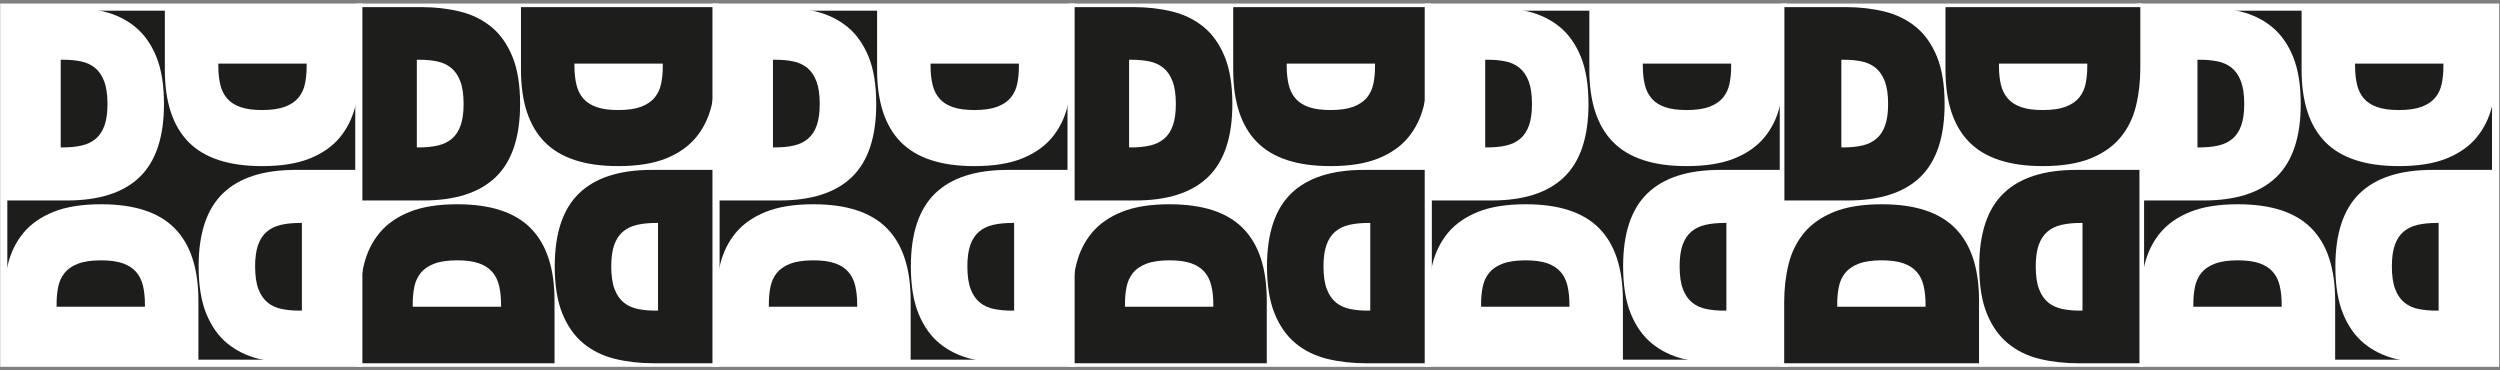 <svg width="351" height="52" viewBox="0 0 351 52" fill="none" xmlns="http://www.w3.org/2000/svg">
<rect x="0" y="0" width="351" height="52" fill="#808080" stroke="none"/>
<path d="M200.378 1H150.53V51H200.378V1Z" fill="white" stroke="white" stroke-miterlimit="10"/>
<path d="M159.163 1C161.087 1 162.892 1.205 164.573 1.618C166.254 2.032 167.725 2.75 168.98 3.775C170.236 4.801 171.223 6.194 171.944 7.953C172.664 9.711 173.023 11.928 173.023 14.604C173.023 19.228 171.889 22.643 169.619 24.845C167.348 27.047 163.935 28.148 159.375 28.148H150.53V1H159.163ZM158.524 8.39V20.697H158.828C159.822 20.697 160.707 20.607 161.488 20.426C162.269 20.245 162.926 19.922 163.464 19.46C164.002 18.999 164.406 18.375 164.679 17.59C164.953 16.806 165.09 15.811 165.09 14.604C165.09 13.277 164.932 12.206 164.619 11.392C164.305 10.577 163.868 9.95 163.312 9.506C162.755 9.063 162.102 8.767 161.351 8.616C160.6 8.466 159.801 8.39 158.95 8.39H158.524V8.39Z" fill="#1D1D1B"/>
<path d="M191.746 51C189.822 51 188.017 50.795 186.336 50.382C184.655 49.968 183.184 49.251 181.929 48.225C180.673 47.199 179.685 45.806 178.965 44.047C178.245 42.289 177.886 40.072 177.886 37.396C177.886 32.772 179.02 29.357 181.29 27.155C183.561 24.953 186.974 23.852 191.533 23.852H200.378V51H191.746ZM192.384 43.61V31.303H192.081C191.087 31.303 190.202 31.393 189.421 31.574C188.64 31.755 187.983 32.078 187.445 32.54C186.907 33.001 186.503 33.626 186.229 34.41C185.956 35.194 185.819 36.189 185.819 37.396C185.819 38.723 185.977 39.794 186.29 40.608C186.603 41.423 187.041 42.05 187.597 42.494C188.153 42.937 188.807 43.233 189.558 43.383C190.308 43.534 191.108 43.61 191.959 43.61H192.384V43.61Z" fill="#1D1D1B"/>
<path d="M200.5 9.567C200.5 11.476 200.293 13.268 199.877 14.936C199.461 16.604 198.737 18.064 197.704 19.31C196.67 20.555 195.266 21.536 193.494 22.251C191.722 22.965 189.488 23.321 186.792 23.321C182.132 23.321 178.692 22.196 176.473 19.943C174.254 17.69 173.144 14.302 173.144 9.778V1H200.5V9.567V9.567ZM193.053 8.933H180.652V9.235C180.652 10.221 180.743 11.099 180.926 11.874C181.108 12.649 181.433 13.301 181.898 13.835C182.363 14.369 182.992 14.77 183.783 15.041C184.573 15.313 185.576 15.449 186.792 15.449C188.129 15.449 189.208 15.292 190.029 14.981C190.85 14.667 191.482 14.236 191.929 13.684C192.375 13.132 192.673 12.483 192.825 11.738C192.977 10.993 193.053 10.2 193.053 9.355V8.933V8.933Z" fill="#1D1D1B"/>
<path d="M150.5 42.433C150.5 40.524 150.707 38.732 151.123 37.064C151.54 35.396 152.263 33.936 153.296 32.69C154.33 31.445 155.734 30.464 157.506 29.749C159.278 29.034 161.512 28.678 164.208 28.678C168.868 28.678 172.308 29.804 174.527 32.057C176.746 34.31 177.856 37.697 177.856 42.222V51H150.5V42.433V42.433ZM157.947 43.067H170.348V42.765C170.348 41.779 170.257 40.901 170.074 40.126C169.892 39.35 169.567 38.699 169.102 38.165C168.637 37.631 168.008 37.23 167.217 36.959C166.427 36.687 165.424 36.551 164.208 36.551C162.871 36.551 161.792 36.708 160.971 37.019C160.15 37.33 159.518 37.764 159.071 38.316C158.625 38.868 158.327 39.516 158.175 40.261C158.023 41.007 157.947 41.8 157.947 42.644V43.067V43.067Z" fill="#1D1D1B"/>
<path d="M100.378 1H50.53V51H100.378V1Z" fill="white" stroke="white" stroke-miterlimit="10"/>
<path d="M59.163 1C61.087 1 62.892 1.205 64.573 1.618C66.254 2.032 67.725 2.75 68.98 3.775C70.236 4.801 71.223 6.194 71.944 7.953C72.664 9.711 73.023 11.928 73.023 14.604C73.023 19.228 71.889 22.643 69.618 24.845C67.348 27.047 63.935 28.148 59.375 28.148H50.53V1H59.163ZM58.524 8.39V20.697H58.828C59.822 20.697 60.707 20.607 61.488 20.426C62.269 20.245 62.925 19.922 63.464 19.46C64.001 18.999 64.406 18.375 64.679 17.59C64.953 16.806 65.09 15.811 65.09 14.604C65.09 13.277 64.932 12.206 64.618 11.392C64.305 10.577 63.868 9.95 63.312 9.506C62.755 9.063 62.102 8.767 61.351 8.616C60.6 8.466 59.801 8.39 58.95 8.39H58.524V8.39Z" fill="#1D1D1B"/>
<path d="M91.746 51C89.822 51 88.017 50.795 86.336 50.382C84.655 49.968 83.184 49.251 81.928 48.225C80.673 47.199 79.685 45.806 78.965 44.047C78.245 42.289 77.886 40.072 77.886 37.396C77.886 32.772 79.02 29.357 81.29 27.155C83.561 24.953 86.974 23.852 91.533 23.852H100.378V51H91.746ZM92.385 43.61V31.303H92.081C91.087 31.303 90.202 31.393 89.421 31.574C88.64 31.755 87.983 32.078 87.445 32.54C86.907 33.001 86.503 33.626 86.229 34.41C85.956 35.194 85.819 36.189 85.819 37.396C85.819 38.723 85.977 39.794 86.29 40.608C86.603 41.423 87.041 42.05 87.597 42.494C88.153 42.937 88.807 43.233 89.558 43.383C90.308 43.534 91.108 43.61 91.959 43.61H92.385V43.61Z" fill="#1D1D1B"/>
<path d="M100.5 9.567C100.5 11.476 100.293 13.268 99.877 14.936C99.46 16.604 98.737 18.064 97.704 19.31C96.67 20.555 95.266 21.536 93.494 22.251C91.722 22.965 89.488 23.321 86.792 23.321C82.132 23.321 78.692 22.196 76.473 19.943C74.254 17.69 73.144 14.302 73.144 9.778V1H100.5V9.567V9.567ZM93.053 8.933H80.652V9.235C80.652 10.221 80.743 11.099 80.926 11.874C81.108 12.649 81.433 13.301 81.898 13.835C82.363 14.369 82.992 14.77 83.783 15.041C84.573 15.313 85.576 15.449 86.792 15.449C88.129 15.449 89.208 15.292 90.029 14.981C90.85 14.667 91.482 14.236 91.929 13.684C92.375 13.132 92.673 12.483 92.825 11.738C92.977 10.993 93.053 10.2 93.053 9.355V8.933V8.933Z" fill="#1D1D1B"/>
<path d="M50.5 42.433C50.5 40.524 50.707 38.732 51.123 37.064C51.539 35.396 52.263 33.936 53.296 32.69C54.33 31.445 55.734 30.464 57.506 29.749C59.278 29.034 61.512 28.678 64.208 28.678C68.868 28.678 72.308 29.804 74.527 32.057C76.746 34.31 77.856 37.697 77.856 42.222V51H50.5V42.433V42.433ZM57.947 43.067H70.348V42.765C70.348 41.779 70.257 40.901 70.074 40.126C69.892 39.35 69.567 38.699 69.102 38.165C68.637 37.631 68.008 37.23 67.217 36.959C66.427 36.687 65.424 36.551 64.208 36.551C62.871 36.551 61.792 36.708 60.971 37.019C60.15 37.33 59.518 37.764 59.071 38.316C58.625 38.868 58.327 39.516 58.175 40.261C58.023 41.007 57.947 41.8 57.947 42.644V43.067V43.067Z" fill="#1D1D1B"/>
<path d="M250.378 1H200.53V51H250.378V1Z" fill="#1D1D1B" stroke="white" stroke-miterlimit="10"/>
<path d="M200.5 42.433C200.5 40.524 200.707 38.732 201.123 37.064C201.54 35.396 202.263 33.936 203.296 32.69C204.33 31.445 205.734 30.464 207.506 29.749C209.278 29.034 211.512 28.678 214.208 28.678C218.868 28.678 222.309 29.804 224.527 32.057C226.746 34.31 227.856 37.697 227.856 42.222V51H200.5V42.433V42.433ZM207.947 43.067H220.348V42.765C220.348 41.779 220.257 40.901 220.074 40.126C219.892 39.35 219.567 38.699 219.102 38.165C218.637 37.631 218.008 37.23 217.217 36.959C216.427 36.687 215.424 36.551 214.208 36.551C212.871 36.551 211.792 36.708 210.971 37.019C210.15 37.33 209.518 37.764 209.071 38.316C208.625 38.868 208.327 39.516 208.175 40.261C208.023 41.007 207.947 41.8 207.947 42.644V43.067V43.067Z" fill="white"/>
<path d="M250.5 9.567C250.5 11.476 250.293 13.268 249.877 14.936C249.46 16.604 248.737 18.064 247.704 19.31C246.67 20.555 245.266 21.536 243.494 22.251C241.722 22.965 239.488 23.321 236.792 23.321C232.132 23.321 228.691 22.196 226.473 19.943C224.254 17.69 223.144 14.302 223.144 9.778V1H250.5V9.567V9.567ZM243.053 8.933H230.652V9.235C230.652 10.221 230.743 11.099 230.926 11.874C231.108 12.649 231.433 13.301 231.898 13.835C232.363 14.369 232.992 14.77 233.783 15.041C234.573 15.313 235.576 15.449 236.792 15.449C238.129 15.449 239.208 15.292 240.029 14.981C240.85 14.667 241.482 14.236 241.929 13.684C242.375 13.132 242.673 12.483 242.825 11.738C242.977 10.993 243.053 10.2 243.053 9.355V8.933V8.933Z" fill="white"/>
<path d="M241.746 51C239.822 51 238.017 50.795 236.336 50.382C234.655 49.968 233.184 49.251 231.929 48.225C230.673 47.199 229.685 45.806 228.965 44.047C228.245 42.289 227.886 40.072 227.886 37.396C227.886 32.772 229.02 29.357 231.29 27.155C233.561 24.953 236.974 23.852 241.533 23.852H250.378V51H241.746V51ZM242.384 43.61V31.303H242.081C241.087 31.303 240.202 31.393 239.421 31.574C238.64 31.755 237.983 32.078 237.445 32.54C236.907 33.001 236.503 33.626 236.229 34.41C235.956 35.194 235.819 36.189 235.819 37.396C235.819 38.723 235.977 39.794 236.29 40.608C236.603 41.423 237.041 42.05 237.597 42.494C238.153 42.937 238.807 43.233 239.558 43.383C240.308 43.534 241.108 43.61 241.959 43.61H242.384V43.61Z" fill="white"/>
<path d="M209.163 1C211.087 1 212.892 1.205 214.573 1.618C216.254 2.032 217.725 2.75 218.98 3.775C220.236 4.801 221.223 6.194 221.944 7.953C222.664 9.711 223.023 11.928 223.023 14.604C223.023 19.228 221.889 22.643 219.619 24.845C217.348 27.047 213.935 28.148 209.375 28.148H200.53V1H209.163ZM208.524 8.39V20.697H208.828C209.822 20.697 210.707 20.607 211.488 20.426C212.269 20.245 212.926 19.922 213.464 19.46C214.002 18.999 214.406 18.375 214.679 17.59C214.953 16.806 215.09 15.811 215.09 14.604C215.09 13.277 214.932 12.206 214.619 11.392C214.305 10.577 213.868 9.95 213.312 9.506C212.755 9.063 212.102 8.767 211.351 8.616C210.6 8.466 209.801 8.39 208.95 8.39H208.524V8.39Z" fill="white"/>
<path d="M350.378 1H300.53V51H350.378V1Z" fill="#1D1D1B" stroke="white" stroke-miterlimit="10"/>
<path d="M300.5 42.433C300.5 40.524 300.707 38.732 301.123 37.064C301.54 35.396 302.263 33.936 303.296 32.69C304.33 31.445 305.734 30.464 307.506 29.749C309.278 29.034 311.512 28.678 314.208 28.678C318.868 28.678 322.309 29.804 324.527 32.057C326.746 34.31 327.856 37.697 327.856 42.222V51H300.5V42.433V42.433ZM307.947 43.067H320.348V42.765C320.348 41.779 320.257 40.901 320.074 40.126C319.892 39.35 319.567 38.699 319.102 38.165C318.637 37.631 318.008 37.23 317.217 36.959C316.427 36.687 315.424 36.551 314.208 36.551C312.871 36.551 311.792 36.708 310.971 37.019C310.15 37.33 309.518 37.764 309.071 38.316C308.625 38.868 308.327 39.516 308.175 40.261C308.023 41.007 307.947 41.8 307.947 42.644V43.067V43.067Z" fill="white"/>
<path d="M350.5 9.567C350.5 11.476 350.293 13.268 349.877 14.936C349.46 16.604 348.737 18.064 347.704 19.31C346.67 20.555 345.266 21.536 343.494 22.251C341.722 22.965 339.488 23.321 336.792 23.321C332.132 23.321 328.691 22.196 326.473 19.943C324.254 17.69 323.144 14.302 323.144 9.778V1H350.5V9.567V9.567ZM343.053 8.933H330.652V9.235C330.652 10.221 330.743 11.099 330.926 11.874C331.108 12.649 331.433 13.301 331.898 13.835C332.363 14.369 332.992 14.77 333.783 15.041C334.573 15.313 335.576 15.449 336.792 15.449C338.129 15.449 339.208 15.292 340.029 14.981C340.85 14.667 341.482 14.236 341.929 13.684C342.375 13.132 342.673 12.483 342.825 11.738C342.977 10.993 343.053 10.2 343.053 9.355V8.933V8.933Z" fill="white"/>
<path d="M341.746 51C339.822 51 338.017 50.795 336.336 50.382C334.655 49.968 333.184 49.251 331.929 48.225C330.673 47.199 329.685 45.806 328.965 44.047C328.245 42.289 327.886 40.072 327.886 37.396C327.886 32.772 329.02 29.357 331.29 27.155C333.561 24.953 336.974 23.852 341.533 23.852H350.378V51H341.746V51ZM342.384 43.61V31.303H342.081C341.087 31.303 340.202 31.393 339.421 31.574C338.64 31.755 337.983 32.078 337.445 32.54C336.907 33.001 336.503 33.626 336.229 34.41C335.956 35.194 335.819 36.189 335.819 37.396C335.819 38.723 335.977 39.794 336.29 40.608C336.603 41.423 337.041 42.05 337.597 42.494C338.153 42.937 338.807 43.233 339.558 43.383C340.308 43.534 341.108 43.61 341.959 43.61H342.384V43.61Z" fill="white"/>
<path d="M309.163 1C311.087 1 312.892 1.205 314.573 1.618C316.254 2.032 317.725 2.75 318.98 3.775C320.236 4.801 321.223 6.194 321.944 7.953C322.664 9.711 323.023 11.928 323.023 14.604C323.023 19.228 321.889 22.643 319.619 24.845C317.348 27.047 313.935 28.148 309.375 28.148H300.53V1H309.163ZM308.524 8.39V20.697H308.828C309.822 20.697 310.707 20.607 311.488 20.426C312.269 20.245 312.926 19.922 313.464 19.46C314.002 18.999 314.406 18.375 314.679 17.59C314.953 16.806 315.09 15.811 315.09 14.604C315.09 13.277 314.932 12.206 314.619 11.392C314.305 10.577 313.868 9.95 313.312 9.506C312.755 9.063 312.102 8.767 311.351 8.616C310.6 8.466 309.801 8.39 308.95 8.39H308.524V8.39Z" fill="white"/>
<path d="M150.378 1H100.53V51H150.378V1Z" fill="#1D1D1B" stroke="white" stroke-miterlimit="10"/>
<path d="M100.5 42.433C100.5 40.524 100.707 38.732 101.123 37.064C101.54 35.396 102.263 33.936 103.296 32.69C104.33 31.445 105.734 30.464 107.506 29.749C109.278 29.034 111.512 28.678 114.208 28.678C118.868 28.678 122.309 29.804 124.527 32.057C126.746 34.31 127.856 37.697 127.856 42.222V51H100.5V42.433V42.433ZM107.947 43.067H120.348V42.765C120.348 41.779 120.257 40.901 120.074 40.126C119.892 39.35 119.567 38.699 119.102 38.165C118.637 37.631 118.008 37.23 117.217 36.959C116.427 36.687 115.424 36.551 114.208 36.551C112.871 36.551 111.792 36.708 110.971 37.019C110.15 37.33 109.518 37.764 109.071 38.316C108.625 38.868 108.327 39.516 108.175 40.261C108.023 41.007 107.947 41.8 107.947 42.644V43.067V43.067Z" fill="white"/>
<path d="M150.5 9.567C150.5 11.476 150.293 13.268 149.877 14.936C149.46 16.604 148.737 18.064 147.704 19.31C146.67 20.555 145.266 21.536 143.494 22.251C141.722 22.965 139.488 23.321 136.792 23.321C132.132 23.321 128.691 22.196 126.473 19.943C124.254 17.69 123.144 14.302 123.144 9.778V1H150.5V9.567V9.567ZM143.053 8.933H130.652V9.235C130.652 10.221 130.743 11.099 130.926 11.874C131.108 12.649 131.433 13.301 131.898 13.835C132.363 14.369 132.992 14.77 133.783 15.041C134.573 15.313 135.576 15.449 136.792 15.449C138.129 15.449 139.208 15.292 140.029 14.981C140.85 14.667 141.482 14.236 141.929 13.684C142.375 13.132 142.673 12.483 142.825 11.738C142.977 10.993 143.053 10.2 143.053 9.355V8.933V8.933Z" fill="white"/>
<path d="M141.746 51C139.822 51 138.017 50.795 136.336 50.382C134.655 49.968 133.184 49.251 131.929 48.225C130.673 47.199 129.685 45.806 128.965 44.047C128.245 42.289 127.886 40.072 127.886 37.396C127.886 32.772 129.02 29.357 131.29 27.155C133.561 24.953 136.974 23.852 141.533 23.852H150.378V51H141.746V51ZM142.384 43.61V31.303H142.081C141.087 31.303 140.202 31.393 139.421 31.574C138.64 31.755 137.983 32.078 137.445 32.54C136.907 33.001 136.503 33.626 136.229 34.41C135.956 35.194 135.819 36.189 135.819 37.396C135.819 38.723 135.977 39.794 136.29 40.608C136.603 41.423 137.041 42.05 137.597 42.494C138.153 42.937 138.807 43.233 139.558 43.383C140.308 43.534 141.108 43.61 141.959 43.61H142.384V43.61Z" fill="white"/>
<path d="M109.163 1C111.087 1 112.892 1.205 114.573 1.618C116.254 2.032 117.725 2.75 118.98 3.775C120.236 4.801 121.223 6.194 121.944 7.953C122.664 9.711 123.023 11.928 123.023 14.604C123.023 19.228 121.889 22.643 119.619 24.845C117.348 27.047 113.935 28.148 109.375 28.148H100.53V1H109.163ZM108.524 8.39V20.697H108.828C109.822 20.697 110.707 20.607 111.488 20.426C112.269 20.245 112.926 19.922 113.464 19.46C114.002 18.999 114.406 18.375 114.679 17.59C114.953 16.806 115.09 15.811 115.09 14.604C115.09 13.277 114.932 12.206 114.619 11.392C114.305 10.577 113.868 9.95 113.312 9.506C112.755 9.063 112.102 8.767 111.351 8.616C110.6 8.466 109.801 8.39 108.95 8.39H108.524V8.39Z" fill="white"/>
<path d="M50.378 1H0.53V51H50.378V1Z" fill="#1D1D1B" stroke="white" stroke-miterlimit="10"/>
<path d="M0.5 42.433C0.5 40.524 0.707 38.732 1.123 37.064C1.54 35.396 2.263 33.936 3.296 32.69C4.33 31.445 5.734 30.464 7.506 29.749C9.278 29.034 11.512 28.678 14.208 28.678C18.868 28.678 22.308 29.804 24.527 32.057C26.746 34.31 27.856 37.697 27.856 42.222V51H0.5V42.433V42.433ZM7.947 43.067H20.348V42.765C20.348 41.779 20.257 40.901 20.075 40.126C19.892 39.35 19.567 38.699 19.102 38.165C18.637 37.631 18.008 37.23 17.217 36.959C16.427 36.687 15.424 36.551 14.208 36.551C12.871 36.551 11.792 36.708 10.971 37.019C10.15 37.33 9.518 37.764 9.071 38.316C8.625 38.868 8.327 39.516 8.175 40.261C8.023 41.007 7.947 41.8 7.947 42.644V43.067V43.067Z" fill="white"/>
<path d="M50.5 9.567C50.5 11.476 50.293 13.268 49.877 14.936C49.46 16.604 48.737 18.064 47.704 19.31C46.67 20.555 45.266 21.536 43.494 22.251C41.722 22.965 39.488 23.321 36.792 23.321C32.132 23.321 28.692 22.196 26.473 19.943C24.254 17.69 23.144 14.302 23.144 9.778V1H50.5V9.567V9.567ZM43.053 8.933H30.652V9.235C30.652 10.221 30.743 11.099 30.925 11.874C31.108 12.649 31.433 13.301 31.898 13.835C32.363 14.369 32.992 14.77 33.783 15.041C34.573 15.313 35.576 15.449 36.792 15.449C38.129 15.449 39.208 15.292 40.029 14.981C40.849 14.667 41.482 14.236 41.928 13.684C42.375 13.132 42.673 12.483 42.825 11.738C42.977 10.993 43.053 10.2 43.053 9.355V8.933V8.933Z" fill="white"/>
<path d="M41.746 51C39.822 51 38.017 50.795 36.336 50.382C34.655 49.968 33.184 49.251 31.928 48.225C30.673 47.199 29.685 45.806 28.965 44.047C28.245 42.289 27.886 40.072 27.886 37.396C27.886 32.772 29.02 29.357 31.29 27.155C33.561 24.953 36.974 23.852 41.533 23.852H50.378V51H41.746V51ZM42.385 43.61V31.303H42.081C41.087 31.303 40.202 31.393 39.421 31.574C38.64 31.755 37.983 32.078 37.445 32.54C36.907 33.001 36.503 33.626 36.23 34.41C35.956 35.194 35.819 36.189 35.819 37.396C35.819 38.723 35.977 39.794 36.29 40.608C36.603 41.423 37.041 42.05 37.597 42.494C38.154 42.937 38.807 43.233 39.558 43.383C40.309 43.534 41.108 43.61 41.959 43.61H42.385V43.61Z" fill="white"/>
<path d="M9.163 1C11.087 1 12.892 1.205 14.573 1.618C16.254 2.032 17.725 2.75 18.98 3.775C20.236 4.801 21.223 6.194 21.944 7.953C22.664 9.711 23.023 11.928 23.023 14.604C23.023 19.228 21.889 22.643 19.619 24.845C17.348 27.047 13.935 28.148 9.375 28.148H0.53V1H9.163ZM8.524 8.39V20.697H8.828C9.822 20.697 10.707 20.607 11.488 20.426C12.269 20.245 12.925 19.922 13.463 19.46C14.002 18.999 14.406 18.375 14.679 17.59C14.953 16.806 15.09 15.811 15.09 14.604C15.09 13.277 14.932 12.206 14.618 11.392C14.306 10.577 13.868 9.95 13.312 9.506C12.755 9.063 12.102 8.767 11.351 8.616C10.6 8.466 9.801 8.39 8.95 8.39H8.524V8.39Z" fill="white"/>
<path d="M300.378 1H250.53V51H300.378V1Z" fill="white" stroke="white" stroke-miterlimit="10"/>
<path d="M259.163 1C261.087 1 262.892 1.205 264.573 1.618C266.254 2.032 267.725 2.75 268.98 3.775C270.236 4.801 271.223 6.194 271.944 7.953C272.664 9.711 273.023 11.928 273.023 14.604C273.023 19.228 271.889 22.643 269.619 24.845C267.348 27.047 263.935 28.148 259.375 28.148H250.53V1H259.163ZM258.524 8.39V20.697H258.828C259.822 20.697 260.707 20.607 261.488 20.426C262.269 20.245 262.926 19.922 263.464 19.46C264.002 18.999 264.406 18.375 264.679 17.59C264.953 16.806 265.09 15.811 265.09 14.604C265.09 13.277 264.932 12.206 264.619 11.392C264.305 10.577 263.868 9.95 263.312 9.506C262.755 9.063 262.102 8.767 261.351 8.616C260.6 8.466 259.801 8.39 258.95 8.39H258.524V8.39Z" fill="#1D1D1B"/>
<path d="M291.746 51C289.822 51 288.017 50.795 286.336 50.382C284.655 49.968 283.184 49.251 281.929 48.225C280.673 47.199 279.685 45.806 278.965 44.047C278.245 42.289 277.886 40.072 277.886 37.396C277.886 32.772 279.02 29.357 281.29 27.155C283.561 24.953 286.974 23.852 291.533 23.852H300.378V51H291.746ZM292.384 43.61V31.303H292.081C291.087 31.303 290.202 31.393 289.421 31.574C288.64 31.755 287.983 32.078 287.445 32.54C286.907 33.001 286.503 33.626 286.229 34.41C285.956 35.194 285.819 36.189 285.819 37.396C285.819 38.723 285.977 39.794 286.29 40.608C286.603 41.423 287.041 42.05 287.597 42.494C288.153 42.937 288.807 43.233 289.558 43.383C290.308 43.534 291.108 43.61 291.959 43.61H292.384V43.61Z" fill="#1D1D1B"/>
<path d="M300.5 9.567C300.5 11.476 300.293 13.268 299.877 14.936C299.461 16.604 298.737 18.064 297.704 19.31C296.67 20.555 295.266 21.536 293.494 22.251C291.722 22.965 289.488 23.321 286.792 23.321C282.132 23.321 278.692 22.196 276.473 19.943C274.254 17.69 273.144 14.302 273.144 9.778V1H300.5V9.567V9.567ZM293.053 8.933H280.652V9.235C280.652 10.221 280.743 11.099 280.926 11.874C281.108 12.649 281.433 13.301 281.898 13.835C282.363 14.369 282.992 14.77 283.783 15.041C284.573 15.313 285.576 15.449 286.792 15.449C288.129 15.449 289.208 15.292 290.029 14.981C290.85 14.667 291.482 14.236 291.929 13.684C292.375 13.132 292.673 12.483 292.825 11.738C292.977 10.993 293.053 10.2 293.053 9.355V8.933V8.933Z" fill="#1D1D1B"/>
<path d="M250.5 42.433C250.5 40.524 250.707 38.732 251.123 37.064C251.54 35.396 252.263 33.936 253.296 32.69C254.33 31.445 255.734 30.464 257.506 29.749C259.278 29.034 261.512 28.678 264.208 28.678C268.868 28.678 272.308 29.804 274.527 32.057C276.746 34.31 277.856 37.697 277.856 42.222V51H250.5V42.433V42.433ZM257.947 43.067H270.348V42.765C270.348 41.779 270.257 40.901 270.074 40.126C269.892 39.35 269.567 38.699 269.102 38.165C268.637 37.631 268.008 37.23 267.217 36.959C266.427 36.687 265.424 36.551 264.208 36.551C262.871 36.551 261.792 36.708 260.971 37.019C260.15 37.33 259.518 37.764 259.071 38.316C258.625 38.868 258.327 39.516 258.175 40.261C258.023 41.007 257.947 41.8 257.947 42.644V43.067V43.067Z" fill="#1D1D1B"/>
</svg>
